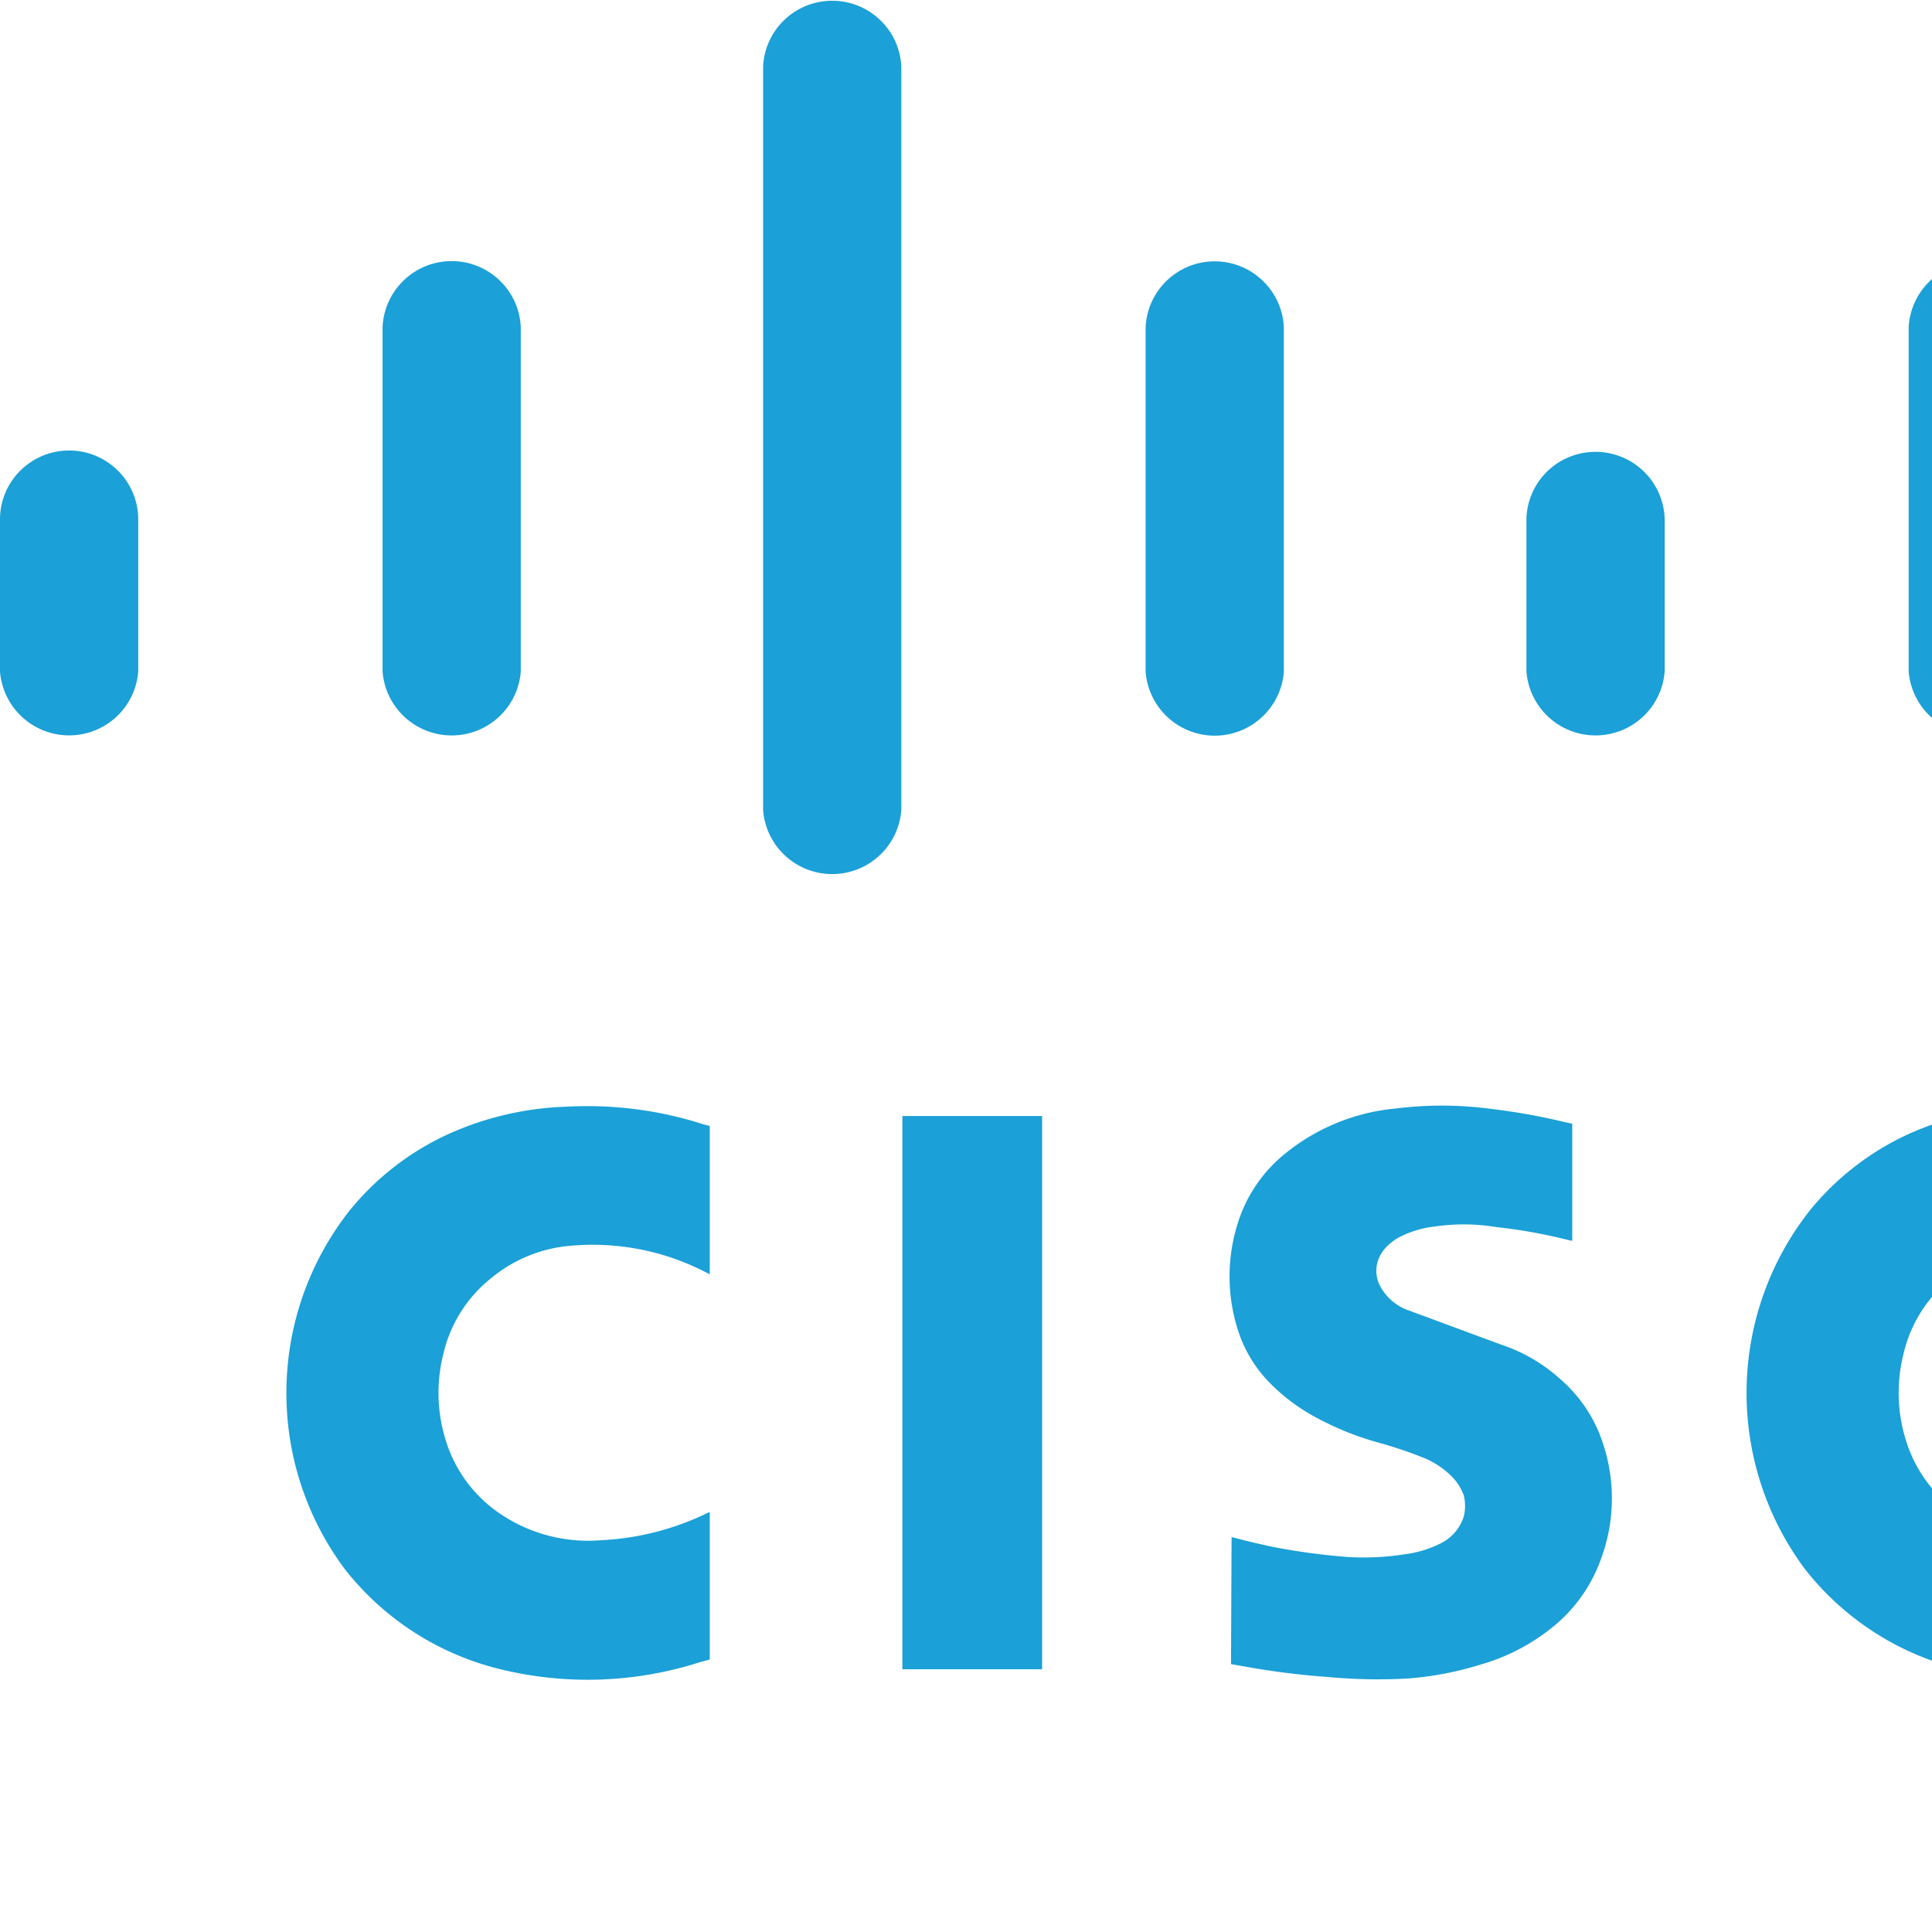 <?xml version="1.0" encoding="utf-8"?>
<svg height="300" viewBox="0 0 300 300" width="300" xmlns="http://www.w3.org/2000/svg"><path d="M191.239 238.678l-.088 19.726 1.445.247c4.537.847 9.115 1.433 13.716 1.763 4.029.372 8.08.45 12.12.233a50.562 50.562 0 0 0 11.375-2.143 31.495 31.495 0 0 0 11.803-6.277 23.764 23.764 0 0 0 6.872-9.836 27.026 27.026 0 0 0-.138-19.8 22.219 22.219 0 0 0-6.16-8.525 25.552 25.552 0 0 0-9.037-5.252l-14.908-5.522a7.985 7.985 0 0 1-4.07-3.87 5.06 5.06 0 0 1 .166-4.515c.267-.488.602-.937.995-1.332a8.027 8.027 0 0 1 2.202-1.589 15.832 15.832 0 0 1 5.312-1.543c3.155-.454 6.36-.42 9.505.1 3.715.404 7.399 1.058 11.018 1.97l.77.17v-18.198l-1.421-.306a97.13 97.13 0 0 0-11.211-1.992 57.648 57.648 0 0 0-14.739-.064 31.89 31.89 0 0 0-16.968 6.813 22.475 22.475 0 0 0-7.248 9.973 27.354 27.354 0 0 0-.013 18.545 20.715 20.715 0 0 0 5.21 7.848 29.747 29.747 0 0 0 6.744 4.877 46.623 46.623 0 0 0 10.252 4.02c1.179.353 2.349.723 3.514 1.113l1.766.645.505.206a13.243 13.243 0 0 1 4.67 2.876 8.253 8.253 0 0 1 2.086 3.127 6.85 6.85 0 0 1 .014 3.31 7.036 7.036 0 0 1-3.413 4.085 16.953 16.953 0 0 1-5.683 1.772c-2.912.462-5.864.61-8.808.445-3.86-.29-7.699-.8-11.5-1.53-1.986-.412-3.963-.87-5.922-1.387l-.733-.183zm-81.028 19.011v-22.903l-.45.196a42.506 42.506 0 0 1-16.536 4.19 24.356 24.356 0 0 1-16.652-4.9 21.265 21.265 0 0 1-7.247-10.274 24.661 24.661 0 0 1-.487-13.737 21.058 21.058 0 0 1 7.381-11.75 22.144 22.144 0 0 1 11.597-4.99 38.279 38.279 0 0 1 21.899 4.097l.495.257v-23.032l-1.046-.28a58.722 58.722 0 0 0-20.88-2.729 48.393 48.393 0 0 0-18.647 4.259 42.605 42.605 0 0 0-15.271 11.777c-12.876 16.264-13.218 39.13-.835 55.771a43.797 43.797 0 0 0 24.275 15.582 57.035 57.035 0 0 0 30.72-1.071l1.684-.463zm29.908 1.511h21.698v-85.905h-21.698V259.2zM0 104.258a10.753 10.753 0 0 0 6.803 9.187 10.785 10.785 0 0 0 11.247-2.112 10.74 10.74 0 0 0 3.413-7.075v-23.81c-.12-5.83-4.89-10.494-10.731-10.494C4.89 69.954.12 74.618 0 80.448v23.81zm59.404 0c.426 5.604 5.103 9.936 10.734 9.94 5.63 0 10.309-4.335 10.729-9.94V50.881c-.207-5.767-4.95-10.335-10.732-10.335-5.78 0-10.524 4.568-10.731 10.335v53.382-.005zm59.091 21.498c.404 5.618 5.087 9.97 10.73 9.97 5.642 0 10.326-4.352 10.73-9.97V10.298c-.29-5.704-5.008-10.181-10.73-10.181s-10.44 4.477-10.73 10.181v115.458zm59.395-21.498c.403 5.62 5.089 9.974 10.734 9.974s10.33-4.354 10.734-9.974V50.881c-.234-5.75-4.969-10.293-10.734-10.298-5.77-.002-10.51 4.548-10.734 10.303v53.372zm59.133 0a10.753 10.753 0 0 0 6.804 9.192 10.785 10.785 0 0 0 11.251-2.117 10.715 10.715 0 0 0 3.408-7.075v-23.81a10.73 10.73 0 0 0-6.725-9.51 10.762 10.762 0 0 0-11.45 2.206 10.705 10.705 0 0 0-3.288 7.304v23.81zm59.353 0c.448 5.585 5.12 9.888 10.732 9.888 5.612 0 10.283-4.303 10.731-9.888V50.881c-.265-5.724-4.99-10.228-10.731-10.228-5.74 0-10.467 4.504-10.732 10.228v53.382-.005zm59.11 21.498c.404 5.618 5.087 9.97 10.73 9.97 5.642 0 10.326-4.352 10.729-9.97V10.298a10.725 10.725 0 0 0-6.72-9.519A10.757 10.757 0 0 0 358.77 2.99c-2 1.92-3.178 4.54-3.285 7.308v115.458zm59.303-21.498c.419 5.607 5.099 9.943 10.732 9.943 5.632 0 10.312-4.336 10.731-9.943V50.881c-.231-5.75-4.968-10.295-10.734-10.298-5.767.003-10.502 4.55-10.729 10.303v53.372zm59.16 0c.404 5.62 5.09 9.974 10.734 9.974 5.645 0 10.331-4.354 10.734-9.974v-23.81c-.23-5.752-4.967-10.296-10.734-10.299-5.77-.001-10.51 4.548-10.733 10.303v23.806zM336.946 257.69v-22.903l-.45.196a42.506 42.506 0 0 1-16.54 4.19 24.356 24.356 0 0 1-16.648-4.9 21.27 21.27 0 0 1-7.247-10.274 24.67 24.67 0 0 1-.491-13.737 21.058 21.058 0 0 1 7.385-11.75 22.14 22.14 0 0 1 11.592-4.99 38.288 38.288 0 0 1 21.904 4.097l.495.257v-23.032l-1.05-.28a58.722 58.722 0 0 0-20.877-2.729 48.403 48.403 0 0 0-18.651 4.254 42.633 42.633 0 0 0-15.266 11.777c-12.878 16.266-13.22 39.134-.835 55.776a43.792 43.792 0 0 0 24.275 15.582 57.019 57.019 0 0 0 30.716-1.071l1.688-.463zm54.362-59.027a22.665 22.665 0 0 1 22.482-3.546 22.6 22.6 0 0 1 14.201 17.755 22.573 22.573 0 0 1-8.44 21.1c-9.779 7.544-23.813 5.862-31.525-3.779-7.713-9.64-6.251-23.674 3.282-31.525v-.005zm-31.5 17.625a45.166 45.166 0 0 0 17.198 34.763 45.337 45.337 0 0 0 37.857 8.668c18.039-3.39 32.097-17.562 35.315-35.6 3.218-18.038-5.076-36.184-20.833-45.58a45.64 45.64 0 0 0-45.752-1.283c-14.375 7.803-23.455 22.701-23.79 39.032h.005z" fill="#1BA0D7" fill-rule="evenodd"/></svg>